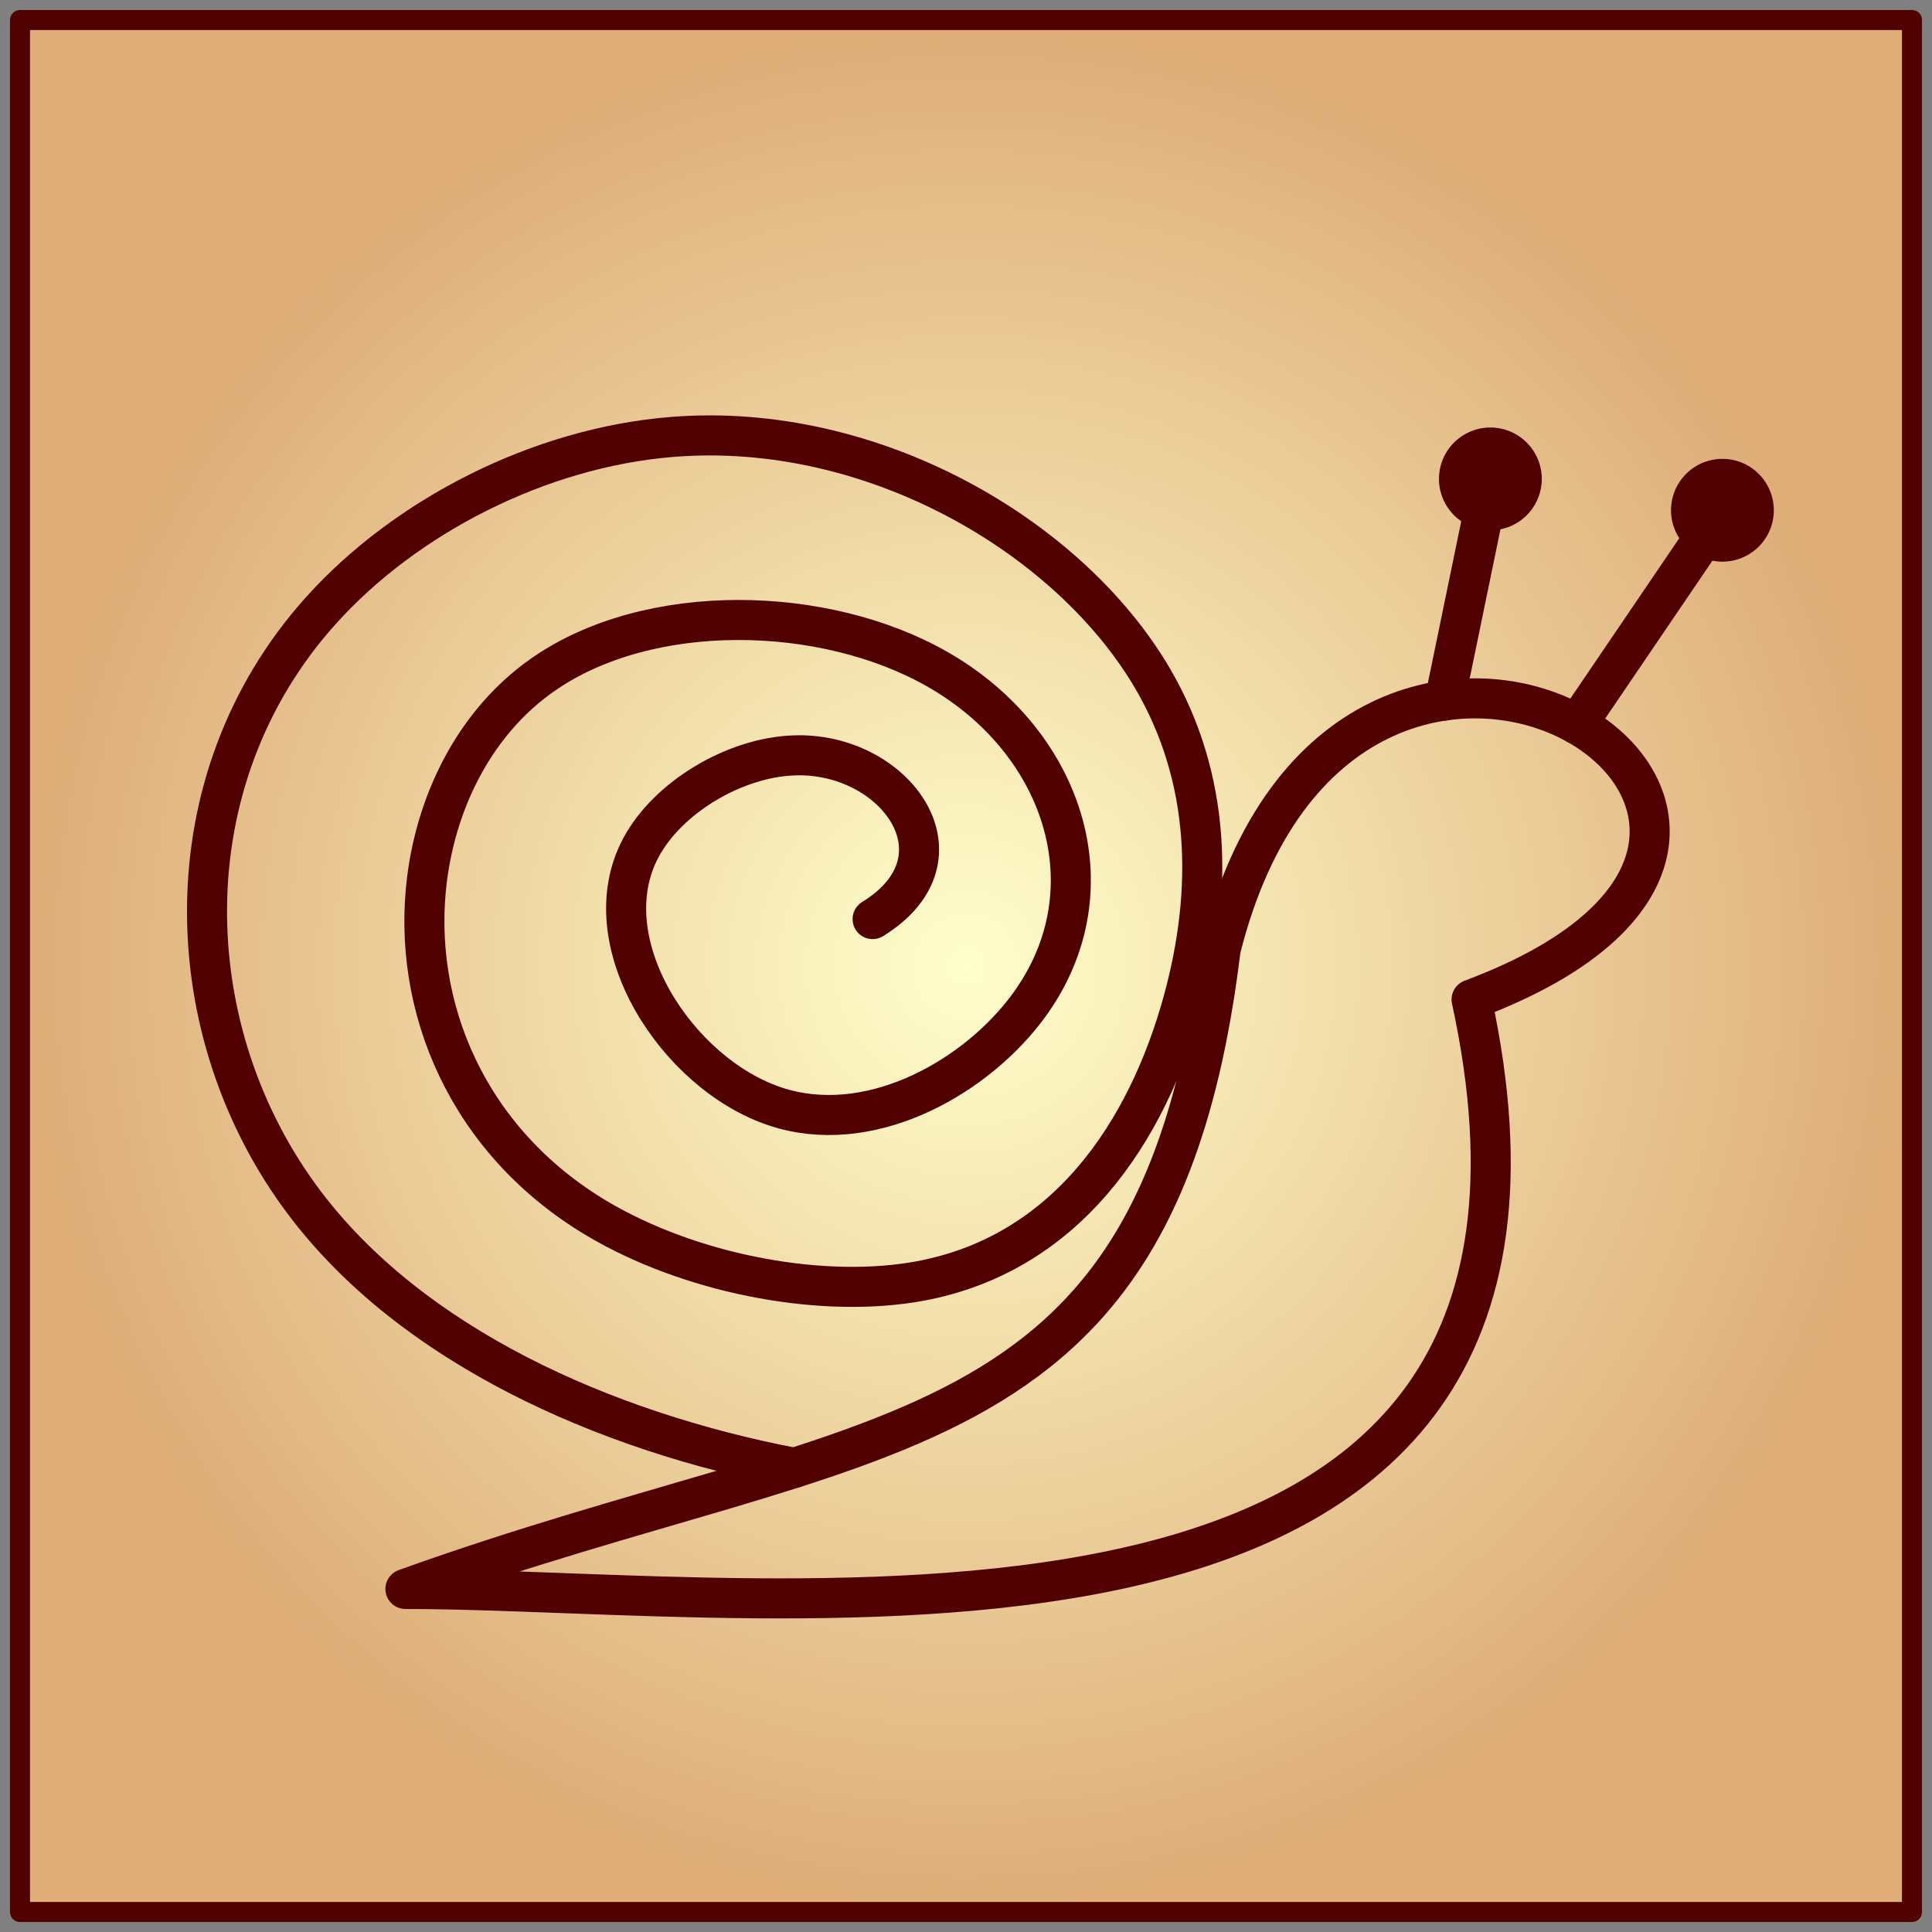 <?xml version="1.0" encoding="UTF-8" standalone="no"?>
<!DOCTYPE svg PUBLIC "-//W3C//DTD SVG 1.0//EN" "http://www.w3.org/TR/2001/REC-SVG-20010904/DTD/svg10.dtd">
<!-- Создано Microsoft Visio 11.0, Экспорт SVG, версия 1.0 slow.svg Страница-1 -->
<svg xmlns="http://www.w3.org/2000/svg" xmlns:xlink="http://www.w3.org/1999/xlink" xmlns:ev="http://www.w3.org/2001/xml-events"
		xmlns:v="http://schemas.microsoft.com/visio/2003/SVGExtensions/" width="2.01in" height="2.01in"
		viewBox="0 0 144.732 144.732" xml:space="preserve" color-interpolation-filters="sRGB" class="st5">
	<rect x="0" y="0" width="144.732" height="144.732" fill="#808080" stroke="none"/>
	<v:documentProperties v:langID="1033" v:metric="true" v:viewMarkup="false"/>

	<style type="text/css">
	<![CDATA[
		.st1 {fill:url(#grad40-4);stroke:#510000;stroke-linecap:round;stroke-linejoin:round;stroke-width:1.5}
		.st2 {fill:none;stroke:#510000;stroke-linecap:round;stroke-linejoin:round;stroke-width:3}
		.st3 {stroke:#510000;stroke-linecap:round;stroke-linejoin:round;stroke-width:3}
		.st4 {fill:#510000;stroke:#510000;stroke-linecap:round;stroke-linejoin:round;stroke-width:3}
		.st5 {fill:none;fill-rule:evenodd;font-size:12;overflow:visible;stroke-linecap:square;stroke-miterlimit:3}
	]]>
	</style>

	<defs id="Patterns_And_Gradients">
		<radialGradient id="grad40-4" v:fillPattern="40" v:foreground="#ffffcc" v:background="#dead78" cx="0.5" cy="0.5" r="0.5">
			<stop offset="0" style="stop-color:#ffffcc;stop-opacity:1"/>
			<stop offset="1" style="stop-color:#dead78;stop-opacity:1"/>
		</radialGradient>
	</defs>
	<g v:mID="0" v:index="1" v:groupContext="foregroundPage">
		<title>Страница-1</title>
		<v:pageProperties v:drawingScale="0.0393701" v:pageScale="0.0393701" v:drawingUnits="24" v:shadowOffsetX="8.50394"
				v:shadowOffsetY="-8.50394"/>
		<g id="shape2-1" v:mID="2" v:groupContext="shape" transform="translate(1.5,-1.5)">
			<title>Квадрат.7</title>
			<v:userDefs>
				<v:ud v:nameU="visVersion" v:val="VT0(14):26"/>
			</v:userDefs>
			<rect x="0" y="3" width="141.732" height="141.732" class="st1"/>
		</g>
		<g id="shape3-5" v:mID="3" v:groupContext="shape" transform="translate(30.372,-25.026)">
			<title>Лист.3</title>
			<path d="M0 144.06 C28.19 144.06 91.61 153.93 79.87 99.9 C115.1 86.74 70.47 58.56 61.07 96.14 C56.38 134.66 35.24 131.38
						 0 144.06 Z" class="st2"/>
		</g>
		<g id="shape4-7" v:mID="4" v:groupContext="shape" transform="translate(253.397,65.114) rotate(101.653)">
			<title>Лист.4</title>
			<path d="M0 144.73 L16.95 144.73" class="st3"/>
		</g>
		<g id="shape5-10" v:mID="5" v:groupContext="shape" transform="translate(109.299,-106.504)">
			<title>Круг</title>
			<v:userDefs>
				<v:ud v:nameU="visVersion" v:val="VT0(14):26"/>
			</v:userDefs>
			<path d="M0 142.38 A2.349 2.349 0 0 1 4.7 142.38 A2.349 2.349 0 1 1 0 142.38 Z" class="st4"/>
		</g>
		<g id="shape6-12" v:mID="6" v:groupContext="shape" transform="translate(248.75,119.559) rotate(124.19)">
			<title>Лист.6</title>
			<path d="M0 144.73 L19.39 144.73" class="st3"/>
		</g>
		<g id="shape7-15" v:mID="7" v:groupContext="shape" transform="translate(126.682,-104.155)">
			<title>Круг.49</title>
			<v:userDefs>
				<v:ud v:nameU="visVersion" v:val="VT0(14):26"/>
			</v:userDefs>
			<path d="M0 142.38 A2.349 2.349 0 0 1 4.7 142.38 A2.349 2.349 0 1 1 0 142.38 Z" class="st4"/>
		</g>
		<g id="shape8-17" v:mID="8" v:groupContext="shape" transform="translate(-59.802,92.921) rotate(-81.87)">
			<title>Лист.8</title>
			<path d="M0 120.51 C0.7 105.88 5.07 90.85 14.43 81.42 C25.74 70.01 44.33 66.8 58.54 76.31 C66.44 81.59 72.98 90.81 75.17
						 100.57 C78.47 115.22 72 131.09 62.27 138.78 C55.56 144.07 47.31 145.49 38.76 144.41 C28.81 143.15 18.45
						 138.49 14.99 127.24 C12.83 120.19 13.37 110.55 16.4 103.26 C20.74 92.82 30.18 87.19 39.82 87.04 C45.88 86.95
						 52.03 89.03 56.18 93.49 C62.77 100.56 64.34 113.6 60.74 122.68 C56.64 133.03 45.83 138.25 36.22 132.7 C30.56
						 129.43 25.31 122.41 26.6 115.28 C27.98 107.63 36.86 99.86 44.34 102.56 C48.39 104.02 52.04 108.56 52.83
						 112.91 C54.21 120.38 47.16 127.27 41.53 120.51" class="st3"/>
		</g>
	</g>
</svg>
